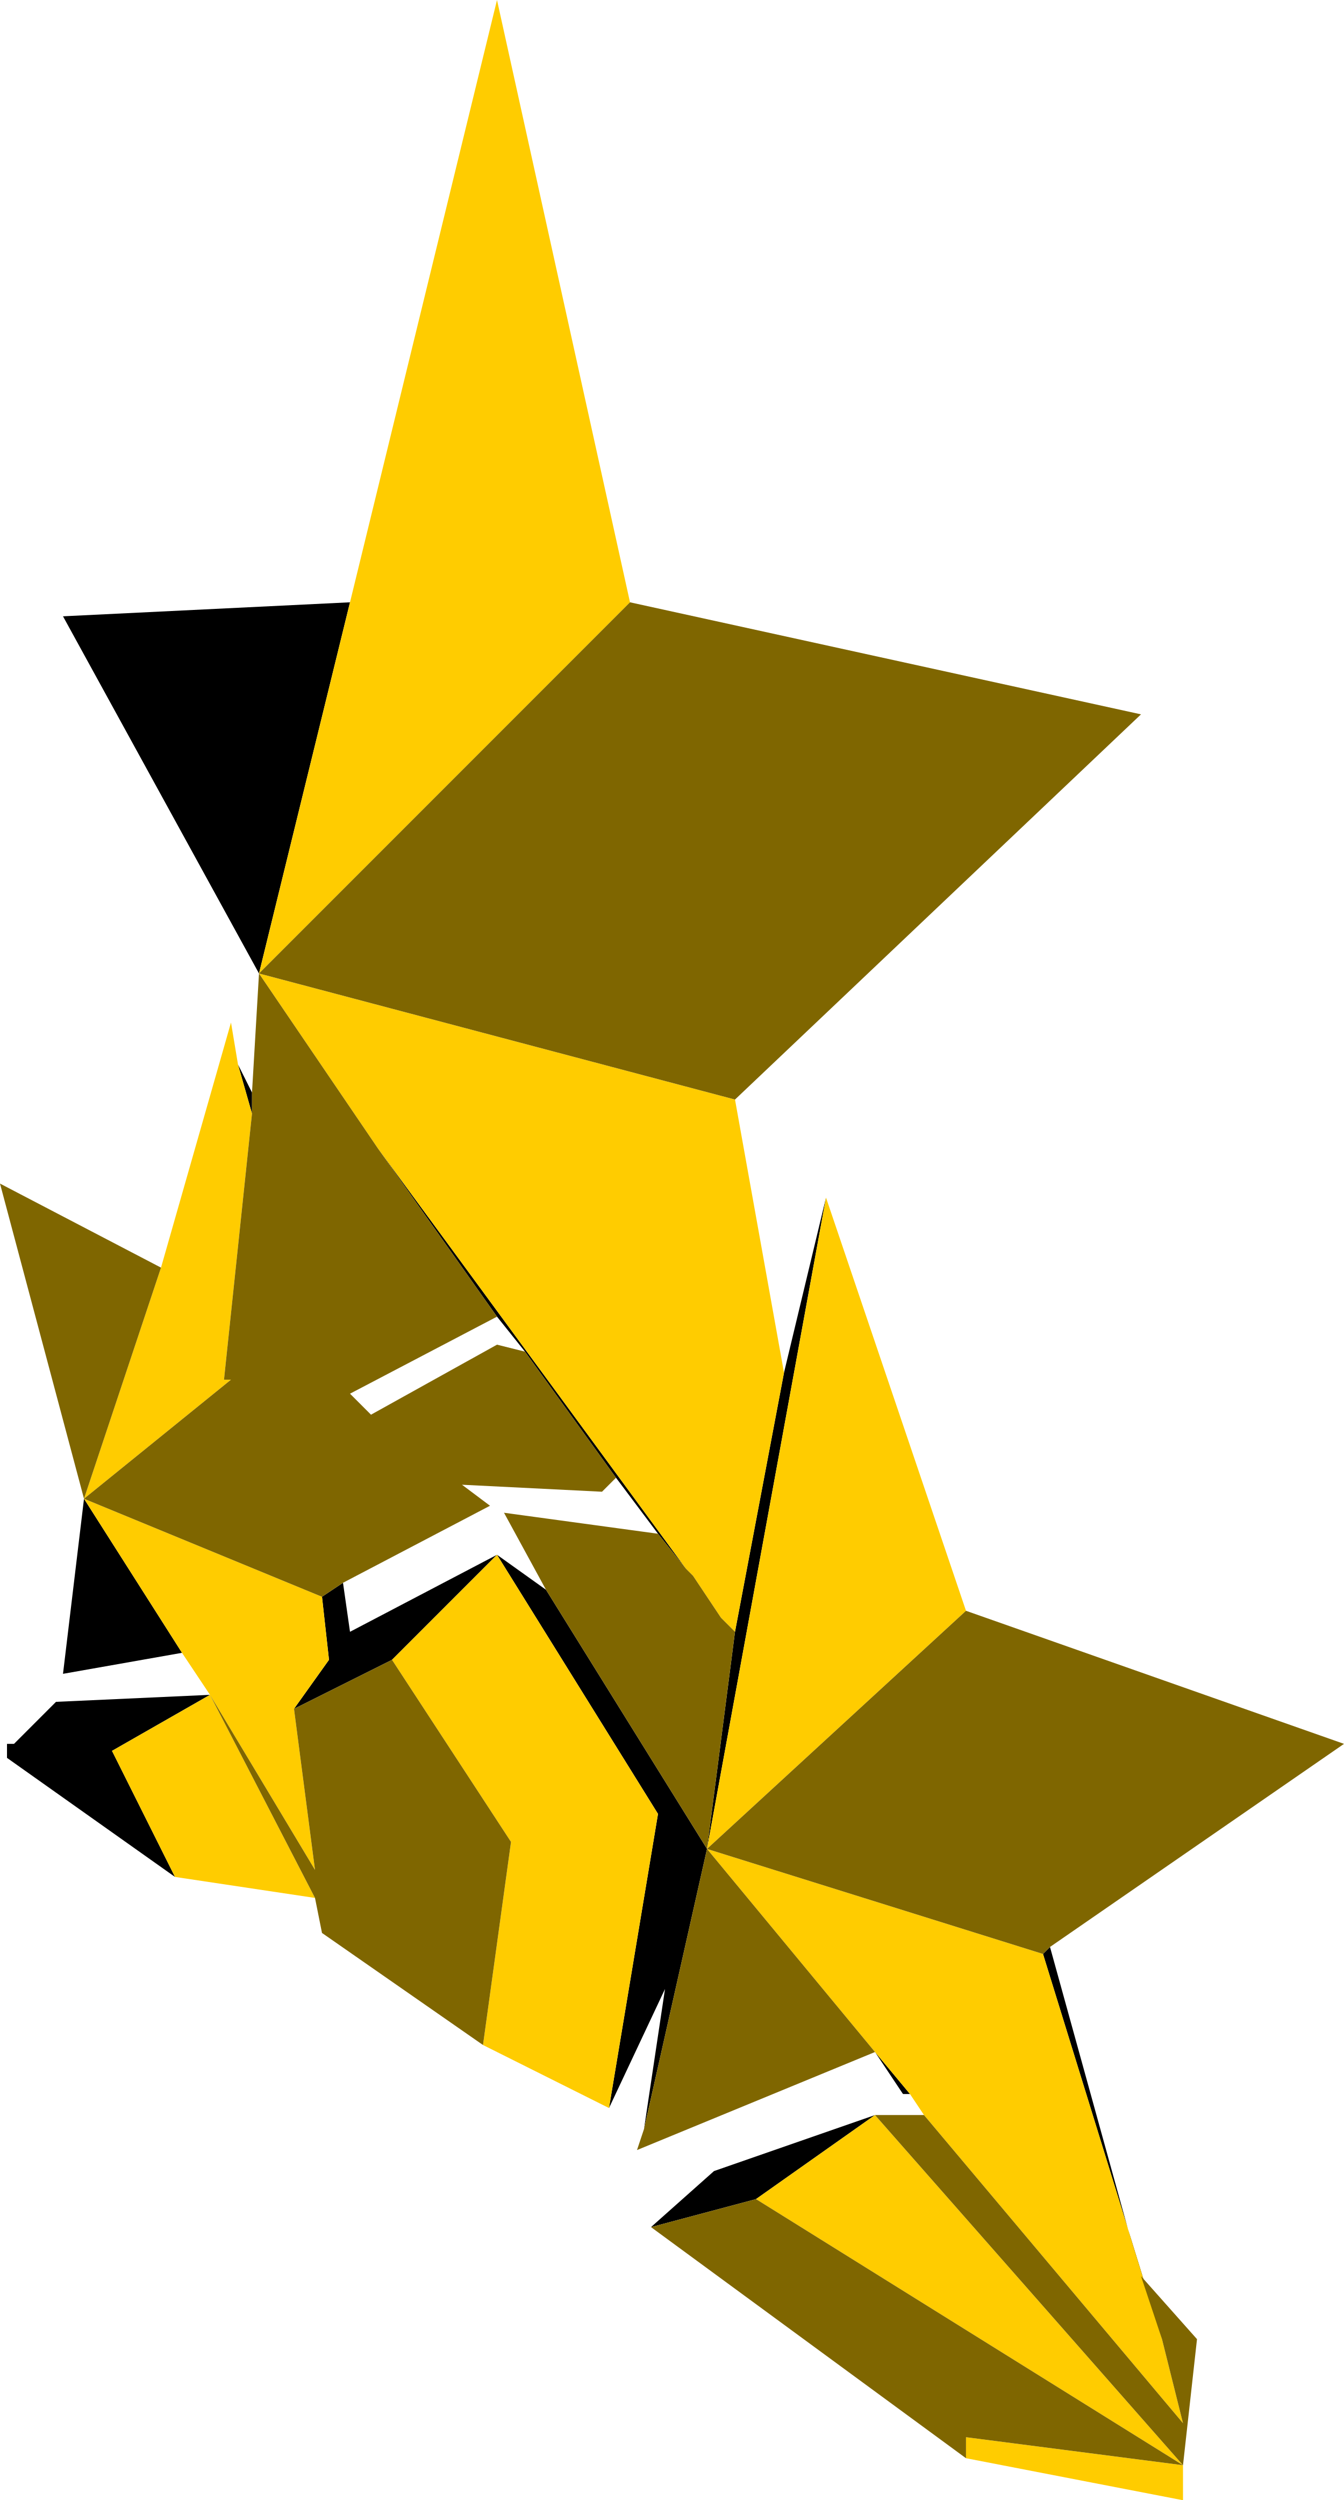 <?xml version="1.0" encoding="UTF-8" standalone="no"?>
<svg xmlns:ffdec="https://www.free-decompiler.com/flash" xmlns:xlink="http://www.w3.org/1999/xlink" ffdec:objectType="shape" height="17.85px" width="9.6px" xmlns="http://www.w3.org/2000/svg">
  <g transform="matrix(1.0, 0.0, 0.0, 1.0, -6.35, 1.4)">
    <path d="M11.95 8.4 L12.25 7.15 11.4 11.8 11.6 10.25 11.95 8.4 M13.85 12.5 L14.5 14.85 14.65 15.3 13.8 12.55 13.85 12.5 M11.0 14.5 L11.45 14.1 12.6 13.7 11.75 14.3 11.0 14.5 M12.85 13.55 L12.8 13.55 12.6 13.25 12.85 13.55 M10.95 13.8 L11.1 12.8 10.7 13.65 11.05 11.55 9.9 9.7 9.15 10.45 8.45 10.8 8.7 10.45 8.65 10.0 8.8 9.9 8.85 10.25 9.9 9.7 10.25 9.95 11.4 11.8 10.95 13.8 M7.6 12.0 L6.4 11.15 6.4 11.05 6.45 11.05 6.75 10.75 7.85 10.7 7.15 11.1 7.6 12.0 M7.65 10.4 L6.8 10.55 6.95 9.3 7.65 10.4 M8.05 6.2 L8.15 6.4 8.15 6.55 8.05 6.2 M8.2 5.55 L6.8 3.0 8.85 2.9 8.2 5.55 M11.25 9.8 L11.05 9.55 10.75 9.15 10.1 8.25 9.9 8.0 9.05 6.8 11.25 9.8" fill="#000000" fill-rule="evenodd" stroke="none"/>
    <path d="M10.85 2.9 L8.2 5.55 11.6 6.45 11.95 8.4 11.6 10.25 11.5 10.15 11.3 9.85 11.25 9.8 9.05 6.8 8.2 5.55 8.85 2.9 9.9 -1.4 10.85 2.9 M12.25 7.15 L13.25 10.1 11.4 11.8 13.8 12.55 14.65 15.3 14.8 15.9 12.95 13.7 12.85 13.55 12.6 13.25 11.4 11.8 12.25 7.15 M14.8 16.2 L14.8 16.45 13.25 16.15 13.25 16.0 14.8 16.2 11.75 14.3 12.6 13.7 14.8 16.2 M10.7 13.65 L9.8 13.2 10.0 11.75 9.15 10.45 9.9 9.7 11.05 11.55 10.7 13.65 M8.6 12.15 L7.6 12.0 7.15 11.1 7.85 10.7 7.65 10.4 6.95 9.3 7.5 7.65 8.0 5.9 8.05 6.2 8.15 6.55 7.95 8.45 8.0 8.45 6.95 9.3 8.65 10.0 8.7 10.45 8.45 10.8 8.6 11.95 7.85 10.7 8.6 12.15" fill="#ffcc00" fill-rule="evenodd" stroke="none"/>
    <path d="M10.85 2.9 L14.5 3.7 11.6 6.45 8.2 5.55 10.85 2.9 M13.25 10.1 L15.95 11.05 13.85 12.5 13.8 12.55 11.4 11.8 13.25 10.1 M14.5 14.85 L14.9 15.3 14.8 16.2 13.25 16.0 13.25 16.15 11.0 14.5 11.75 14.3 14.8 16.2 12.6 13.7 12.95 13.7 14.8 15.9 14.65 15.3 14.5 14.85 M12.6 13.25 L10.9 13.95 10.95 13.8 11.4 11.8 12.6 13.25 M9.8 13.2 L8.65 12.4 8.6 12.15 7.85 10.7 8.6 11.95 8.45 10.8 9.15 10.45 10.0 11.75 9.8 13.2 M6.95 9.3 L6.35 7.05 7.5 7.65 6.95 9.3 8.0 8.45 7.95 8.45 8.15 6.55 8.15 6.4 8.2 5.55 9.05 6.8 9.9 8.0 8.85 8.55 9.0 8.7 9.9 8.2 10.1 8.25 10.75 9.15 10.65 9.25 9.65 9.2 9.85 9.35 8.8 9.9 8.65 10.0 6.95 9.3 M11.25 9.8 L11.3 9.85 11.5 10.15 11.6 10.25 11.4 11.8 10.25 9.95 9.95 9.4 11.05 9.55 11.25 9.8" fill="#7f6600" fill-rule="evenodd" stroke="none"/>
  </g>
</svg>
